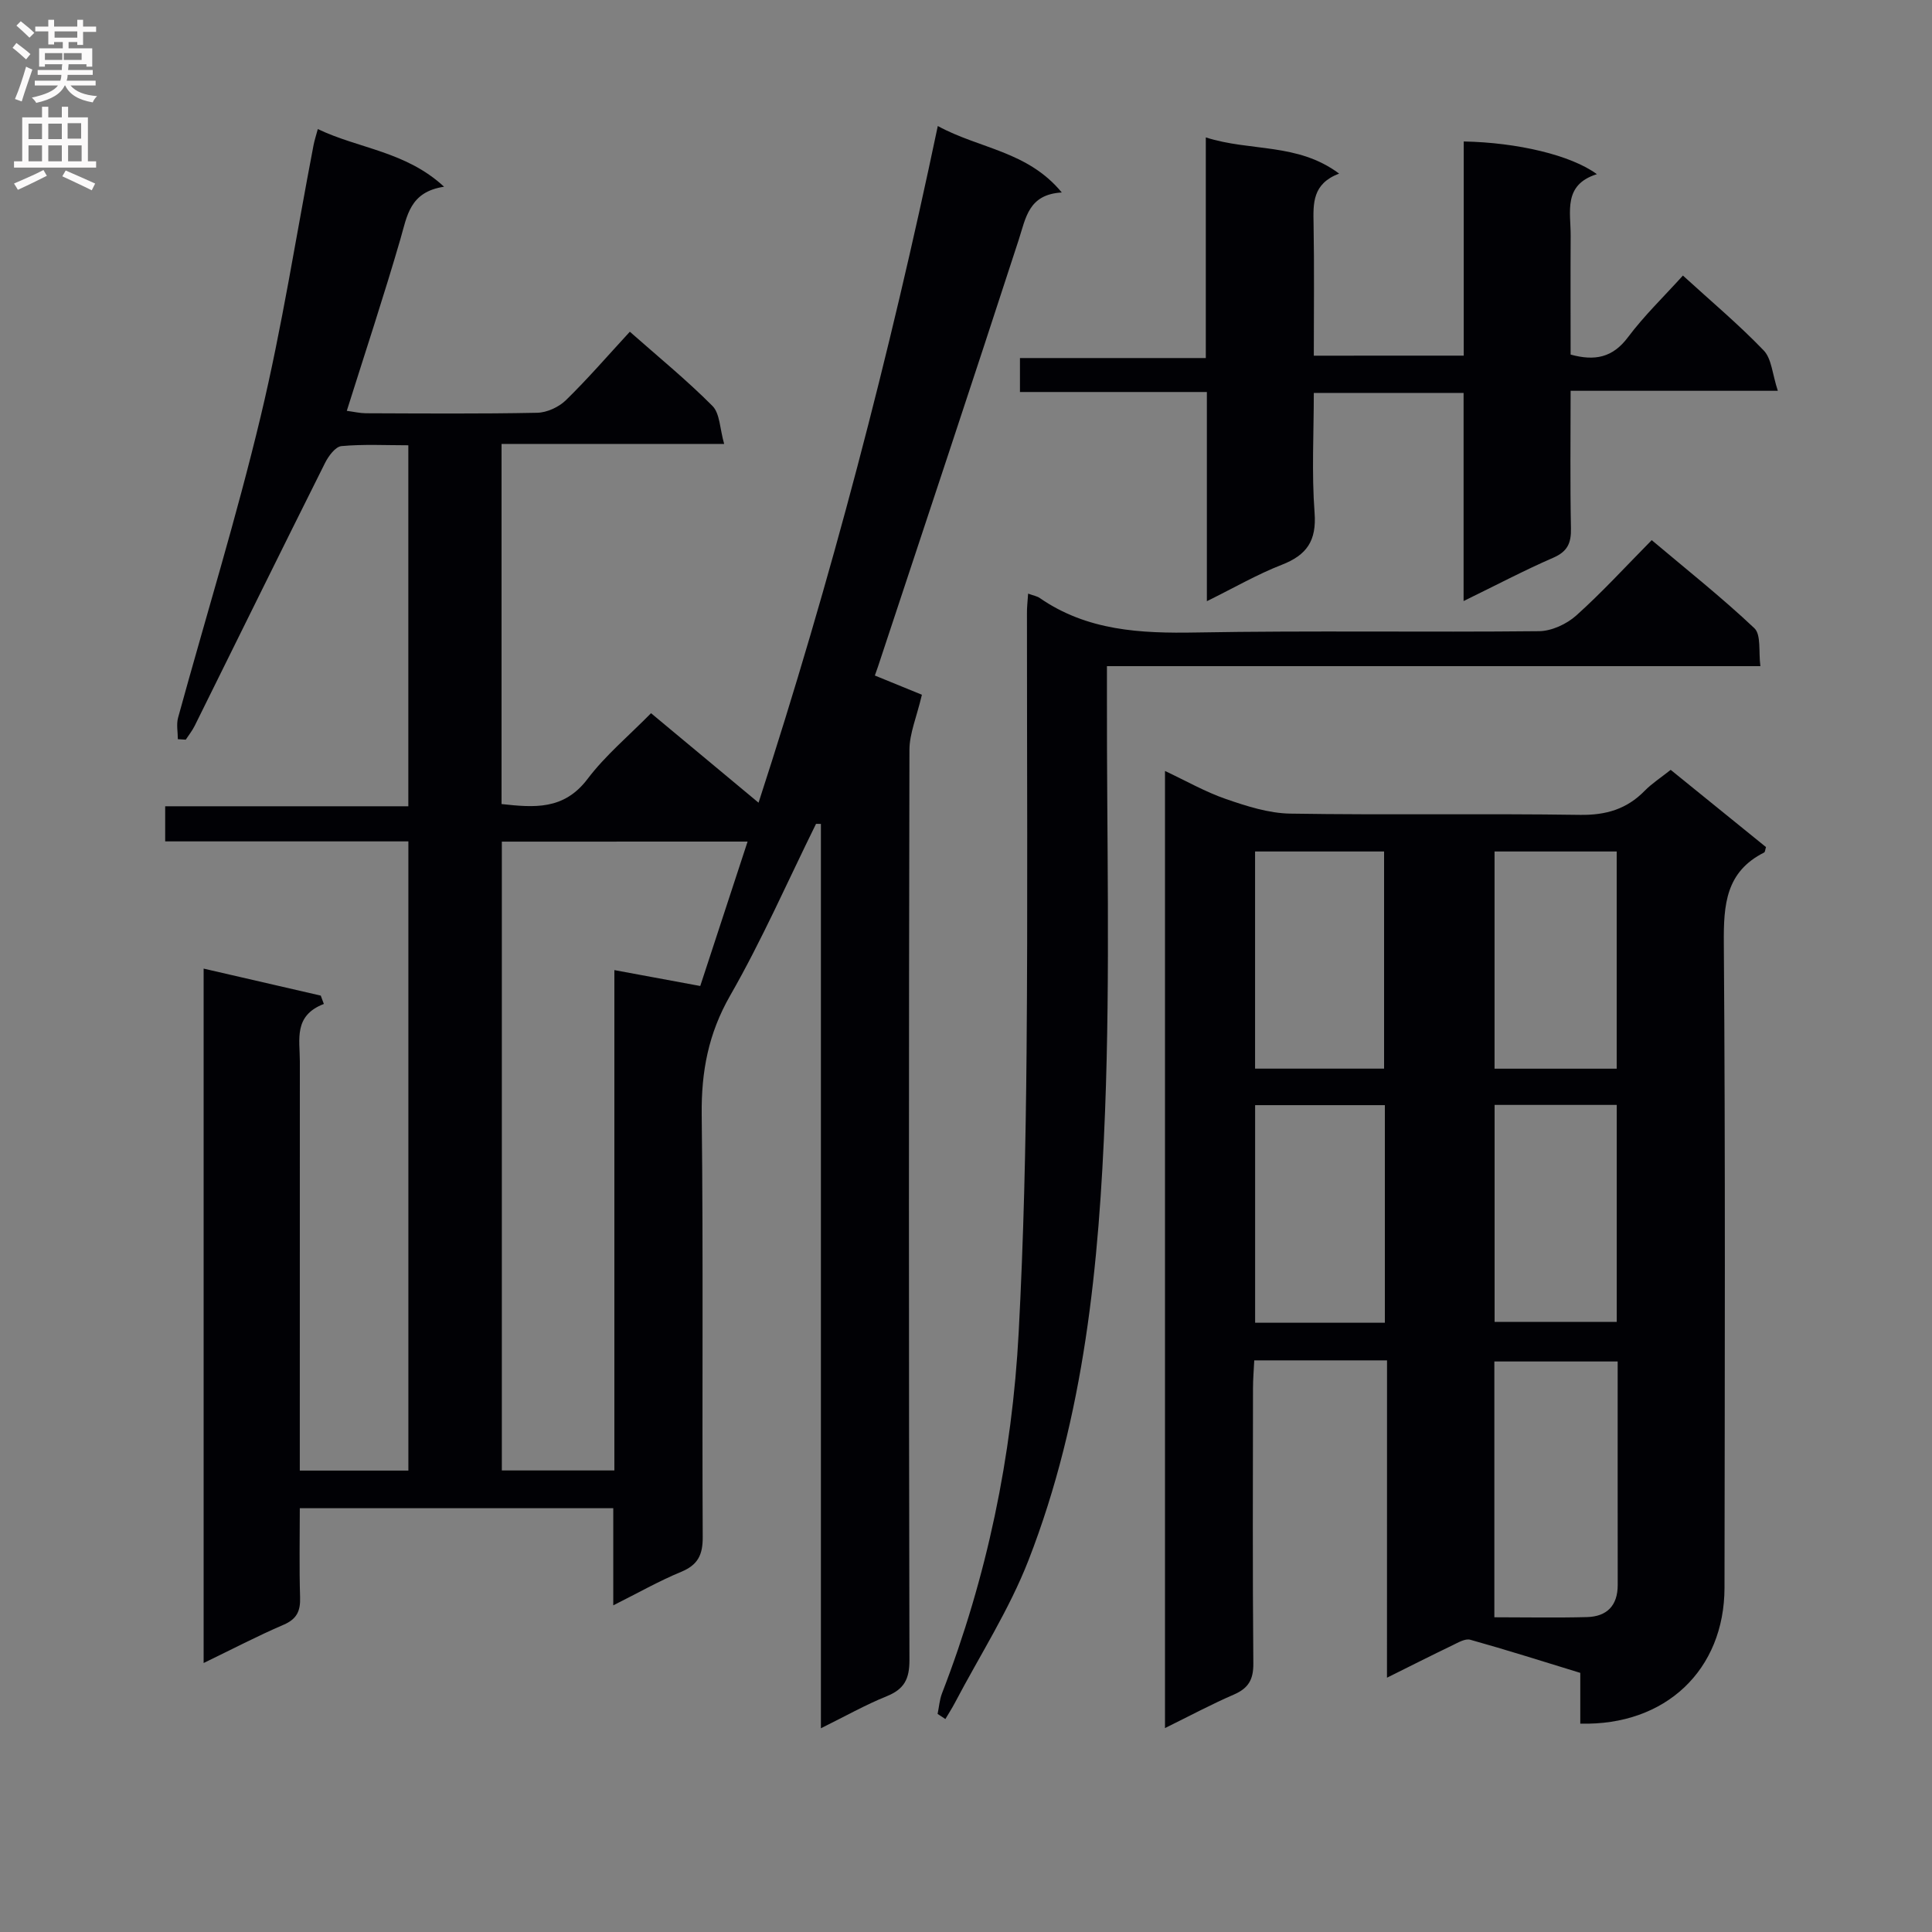 <svg enable-background="new 0 0 400 400" viewBox="0 0 400 400" xmlns="http://www.w3.org/2000/svg"><rect x="0" y="0" width="400" height="400" fill="#808080" stroke="none"/><g fill="#010105"><path d="m168.95 170.57c-5.87 11.89-11.21 24.09-17.79 35.57-4.51 7.88-5.98 15.74-5.88 24.63.34 29.16.06 58.32.21 87.48.02 3.68-1.01 5.76-4.48 7.19-4.57 1.89-8.89 4.35-14.04 6.93 0-7.11 0-13.49 0-20.11-21.78 0-43.02 0-64.9 0 0 6.22-.13 12.33.06 18.43.09 2.82-.64 4.5-3.4 5.69-5.45 2.34-10.72 5.1-16.57 7.93 0-48.12 0-95.62 0-143.77 8.38 1.93 16.32 3.76 24.25 5.59.21.58.43 1.16.64 1.73-6.3 2.41-4.97 7.36-4.97 11.84-.01 26.33-.01 52.66-.01 78.99v5.78h22.48c0-43.23 0-86.45 0-130.27-16.66 0-33.38 0-50.35 0 0-2.67 0-4.73 0-7.27h50.34c0-25 0-49.54 0-74.74-4.64 0-9.27-.25-13.84.17-1.25.11-2.69 2.06-3.4 3.48-9.06 18.11-18 36.28-26.99 54.43-.5 1.01-1.23 1.92-1.85 2.87-.55-.03-1.1-.06-1.64-.1 0-1.49-.33-3.06.05-4.45 5.71-20.81 12.1-41.45 17.11-62.42 4.43-18.53 7.34-37.41 10.94-56.14.18-.93.48-1.83.88-3.31 8.52 4.08 18.2 4.59 26.14 11.94-7.13 1.07-7.65 6.06-9.04 10.84-3.42 11.77-7.28 23.42-11.1 35.56 1.46.19 2.7.49 3.93.5 11.83.04 23.66.14 35.49-.1 2.02-.04 4.47-1.17 5.94-2.6 4.52-4.41 8.65-9.2 13.24-14.18 5.85 5.17 11.76 9.99 17.1 15.36 1.56 1.56 1.52 4.71 2.43 7.87-15.86 0-30.76 0-46.09 0v74.56c6.72.73 12.89 1.3 17.8-5.19 3.68-4.87 8.49-8.88 13.15-13.62 7.5 6.25 14.72 12.25 22.26 18.53 15-46.14 27.1-92.42 37.11-140.1 8.66 4.73 18.58 5.16 25.67 13.76-6.88.4-7.43 5.22-8.91 9.78-9.59 29.51-19.41 58.95-29.15 88.41-.2.61-.43 1.21-.64 1.82 3.8 1.55 7.46 3.05 9.74 3.98-1.09 4.64-2.57 8.02-2.58 11.39-.14 62.82-.14 125.64 0 188.46.01 3.94-1.08 6.03-4.71 7.5-4.43 1.79-8.62 4.16-13.62 6.63 0-62.91 0-125.08 0-187.24-.34-.01-.68-.01-1.01-.01zm-65.05 3.68v130.19h23.3c0-34.7 0-69.02 0-103.59 6.25 1.16 11.9 2.2 17.78 3.29 3.33-10.16 6.51-19.86 9.8-29.9-17.22.01-33.84.01-50.88.01z"/><path d="m287.17 281.65c-9.55 0-18.17 0-27.49 0-.09 1.94-.26 3.85-.26 5.76-.02 18.99-.1 37.99.07 56.98.03 3.35-1.01 5.14-4.03 6.45-4.69 2.03-9.2 4.45-14.26 6.94 0-66.22 0-131.79 0-198.16 4.38 2.06 8.36 4.34 12.62 5.81 4.29 1.48 8.85 2.95 13.32 3.02 19.99.32 39.99-.04 59.98.26 5.39.08 9.68-1.19 13.4-4.99 1.49-1.52 3.33-2.7 5.38-4.33 6.67 5.41 13.23 10.72 19.73 15.99-.17.52-.18 1.01-.38 1.12-7.94 3.99-8.41 10.79-8.35 18.75.33 44.48.19 88.97.14 133.46-.02 17.02-12.19 28.62-29.86 28.15 0-3.54 0-7.1 0-10.51-7.94-2.43-15.32-4.78-22.78-6.86-1.04-.29-2.5.58-3.66 1.14-4.33 2.08-8.61 4.25-13.58 6.72.01-22.13.01-43.65.01-65.7zm47.75.23c-8.94 0-17.27 0-25.53 0v52.96c6.61 0 12.89.13 19.18-.04 4.1-.11 6.36-2.35 6.36-6.64-.02-15.29-.01-30.58-.01-46.28zm-48.36-60.63c0-15.23 0-30.11 0-44.96-9.14 0-17.89 0-26.71 0v44.96zm.16 52.61c0-15.27 0-30.03 0-45.05-9.09 0-17.96 0-26.86 0v45.05zm48-97.57c-8.72 0-16.96 0-25.29 0v44.97h25.29c0-15.08 0-29.83 0-44.97zm-25.28 52.47v44.92h25.29c0-15.06 0-29.82 0-44.92-8.54 0-16.91 0-25.29 0z"/><path d="m303.05 73.63c0-15.08 0-29.71 0-44.34 11.09.21 22.2 2.82 27.57 6.77-7.06 2.21-5.4 7.81-5.43 12.77-.05 8.14-.01 16.29-.01 24.58 5 1.37 8.7.66 11.89-3.61 3.36-4.48 7.45-8.42 11.36-12.75 5.79 5.29 11.54 10.11 16.72 15.5 1.66 1.72 1.79 4.91 2.93 8.36-14.88 0-28.58 0-42.9 0 0 9.91-.12 19.2.07 28.47.06 3.04-.69 4.79-3.64 6.08-6.05 2.63-11.9 5.72-18.59 8.98 0-14.76 0-28.79 0-43.09-10.49 0-20.41 0-31.01 0 0 8.31-.46 16.61.16 24.83.43 5.79-1.61 8.74-6.81 10.76-5.06 1.97-9.81 4.73-15.49 7.53 0-14.79 0-28.83 0-43.31-13.19 0-25.78 0-38.7 0 0-2.5 0-4.55 0-7.03h38.48c0-15.14 0-29.88 0-45.68 9.31 2.98 18.97 1.06 27.6 7.49-5.55 2.11-5.37 6.16-5.29 10.38.16 8.98.05 17.97.05 27.32 10.27-.01 20.31-.01 31.04-.01z"/><path d="m212.86 122.9c1.2.44 1.88.54 2.39.9 9.84 6.81 20.88 7.36 32.41 7.15 23.66-.42 47.33-.02 70.99-.27 2.61-.03 5.71-1.47 7.7-3.25 5.32-4.77 10.16-10.07 15.62-15.6 7.28 6.14 14.54 11.89 21.25 18.23 1.44 1.36.85 4.87 1.25 7.86-45.35 0-89.96 0-135.29 0v6.19c-.06 28.66.71 57.36-.39 85.98-1.22 31.57-4.24 63.13-15.85 92.94-4 10.27-10.1 19.73-15.26 29.56-.6 1.14-1.3 2.21-1.95 3.32-.54-.35-1.07-.71-1.61-1.06.3-1.43.4-2.94.92-4.28 9.31-24.07 14.51-49.06 15.87-74.76 1.02-19.25 1.46-38.55 1.63-57.83.26-30.33.07-60.66.08-91-.02-1.15.12-2.3.24-4.08z"/></g><path d="m2.6 9.9.8-1c.9.7 1.9 1.4 2.9 2.3l-.9 1.1c-1.1-1-2-1.8-2.8-2.4zm.5 10.6c.9-2.1 1.6-4.3 2.3-6.7.4.2.8.4 1.3.6-.7 2.1-1.5 4.3-2.2 6.6zm.3-15.2.9-.9c1 .8 2 1.6 2.8 2.4l-1 1c-.9-.9-1.8-1.7-2.7-2.5zm12.6-1.2h1.2v1.4h2.7v1.1h-2.7v2.7h-1.2v-.6h-1.8v1.3h4.9v3.8h-1.2v-.5h-3.7c0 .4-.1.9-.1 1.2h5.1v1h-5.2c0 .5-.1.9-.2 1.2h6v1h-5.2c1.1 1.3 2.9 2 5.5 2.2-.4.4-.7.8-.9 1.3-2.9-.5-4.8-1.6-5.7-3.5h-.1c-.8 1.7-2.7 2.9-5.9 3.6-.2-.4-.6-.8-.9-1.1 2.8-.6 4.6-1.4 5.4-2.5h-4.8v-1h5.3c.1-.3.2-.7.2-1.2h-4.9v-1h5c0-.4 0-.8.1-1.2h-3.6v.5h-1.2v-3.8h4.9v-1.3h-1.8v.5h-1.2v-2.7h-2.7v-1h2.7v-1.4h1.2v1.4h4.8zm-6.7 8.3h3.6c0-.4 0-.9 0-1.4h-3.6zm1.9-4.6h4.8v-1.3h-4.7v1.3zm6.7 3.2h-4.7v1.4h3.7v-1.4z" fill="#fbfafa"/><path d="m8.7 22.1h1.3v2.2h2.8v-2.2h1.3v2.2h4.1v9.1h1.7v1.3h-17v-1.3h1.7v-9.1h4.1zm.3 13.1.7 1.2c-1.8.9-3.8 1.9-6 2.9-.2-.4-.5-.8-.8-1.3 2.3-1 4.4-1.9 6.1-2.8zm-3.1-6.4h2.8v-3.2h-2.8zm0 4.6h2.8v-3.3h-2.8zm4.1-4.6h2.8v-3.2h-2.8zm0 4.6h2.8v-3.3h-2.8zm3.6 1.9c2.1.9 4.1 1.8 6.1 2.7l-.7 1.4c-2.2-1.1-4.2-2-6.1-2.9zm3.2-9.8h-2.8v3.2h2.8v-3.1zm-2.7 7.9h2.8v-3.3h-2.8z" fill="#fbfafa"/></svg>